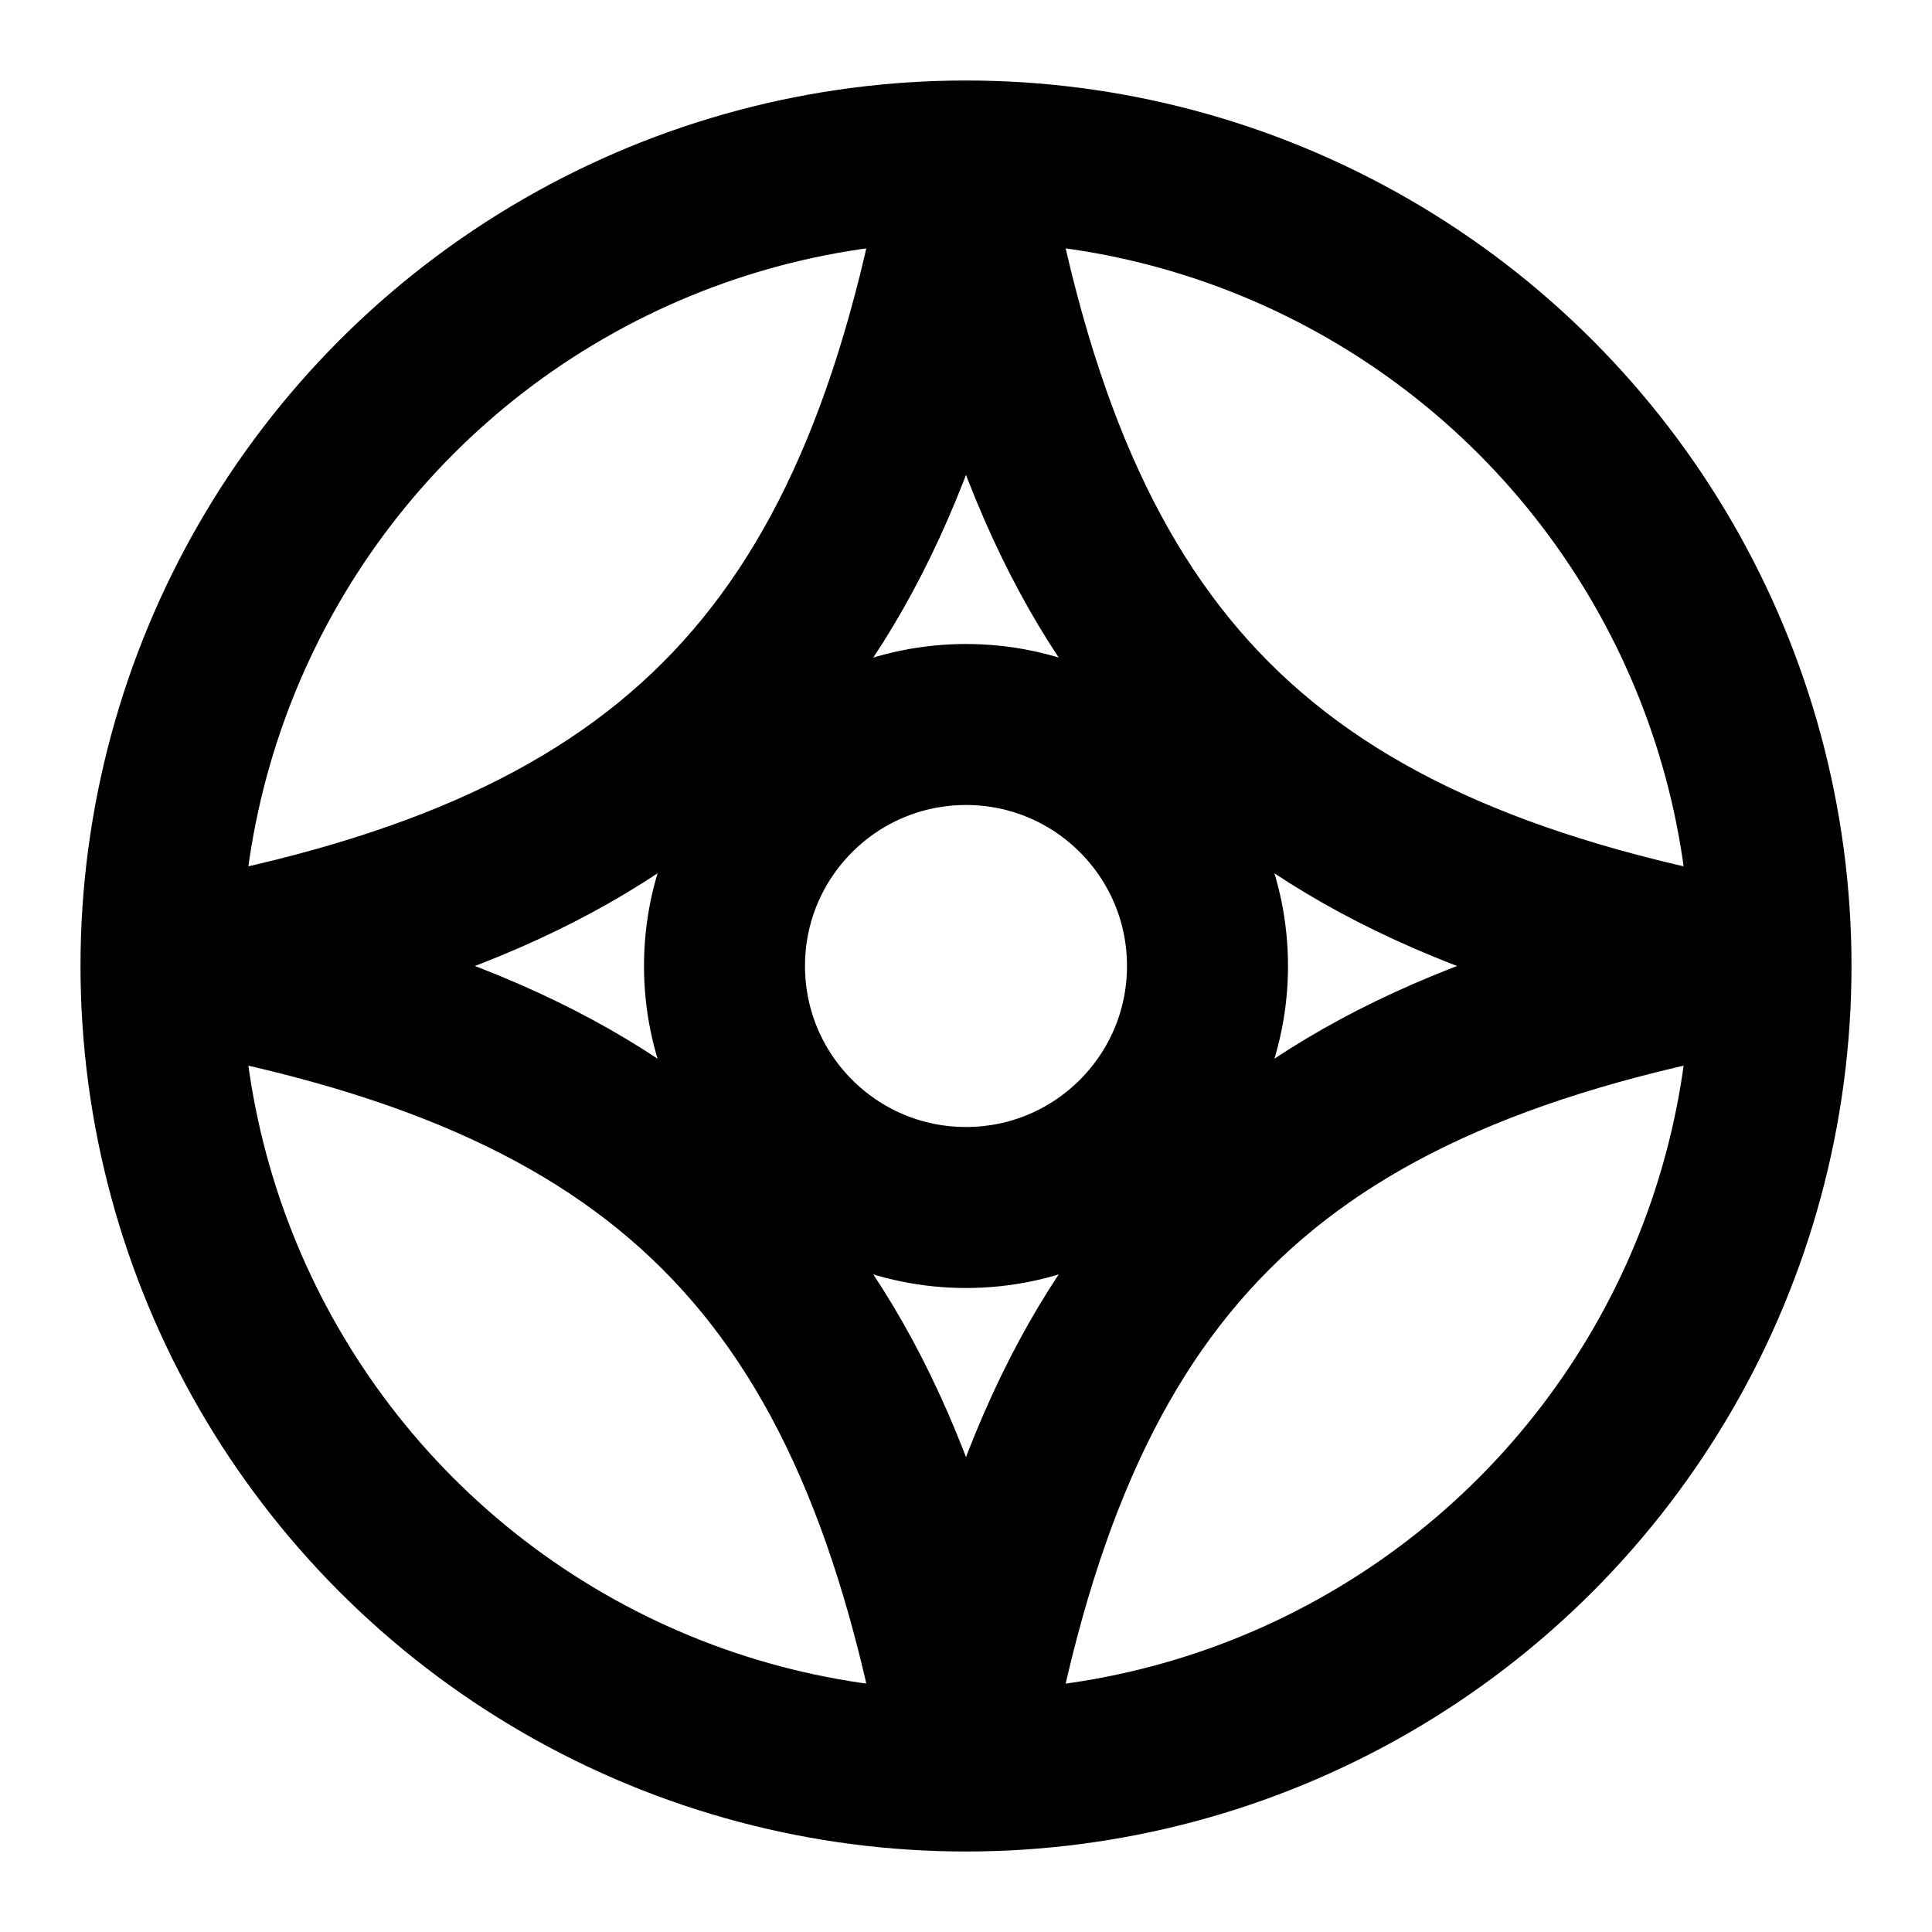 <svg width="24" height="24" viewBox="0 0 24 24" fill="none" xmlns="http://www.w3.org/2000/svg">
    <circle cx="12" cy="12" r="10" stroke="currentColor" stroke-width="2"/>
    <path d="M12 2C13.09 8.26 15.74 10.91 22 12C15.74 13.09 13.09 15.74 12 22C10.91 15.74 8.26 13.09 2 12C8.26 10.91 10.91 8.26 12 2Z" stroke="currentColor" stroke-width="2"/>
    <circle cx="12" cy="12" r="3" stroke="currentColor" stroke-width="2"/>
  </svg>